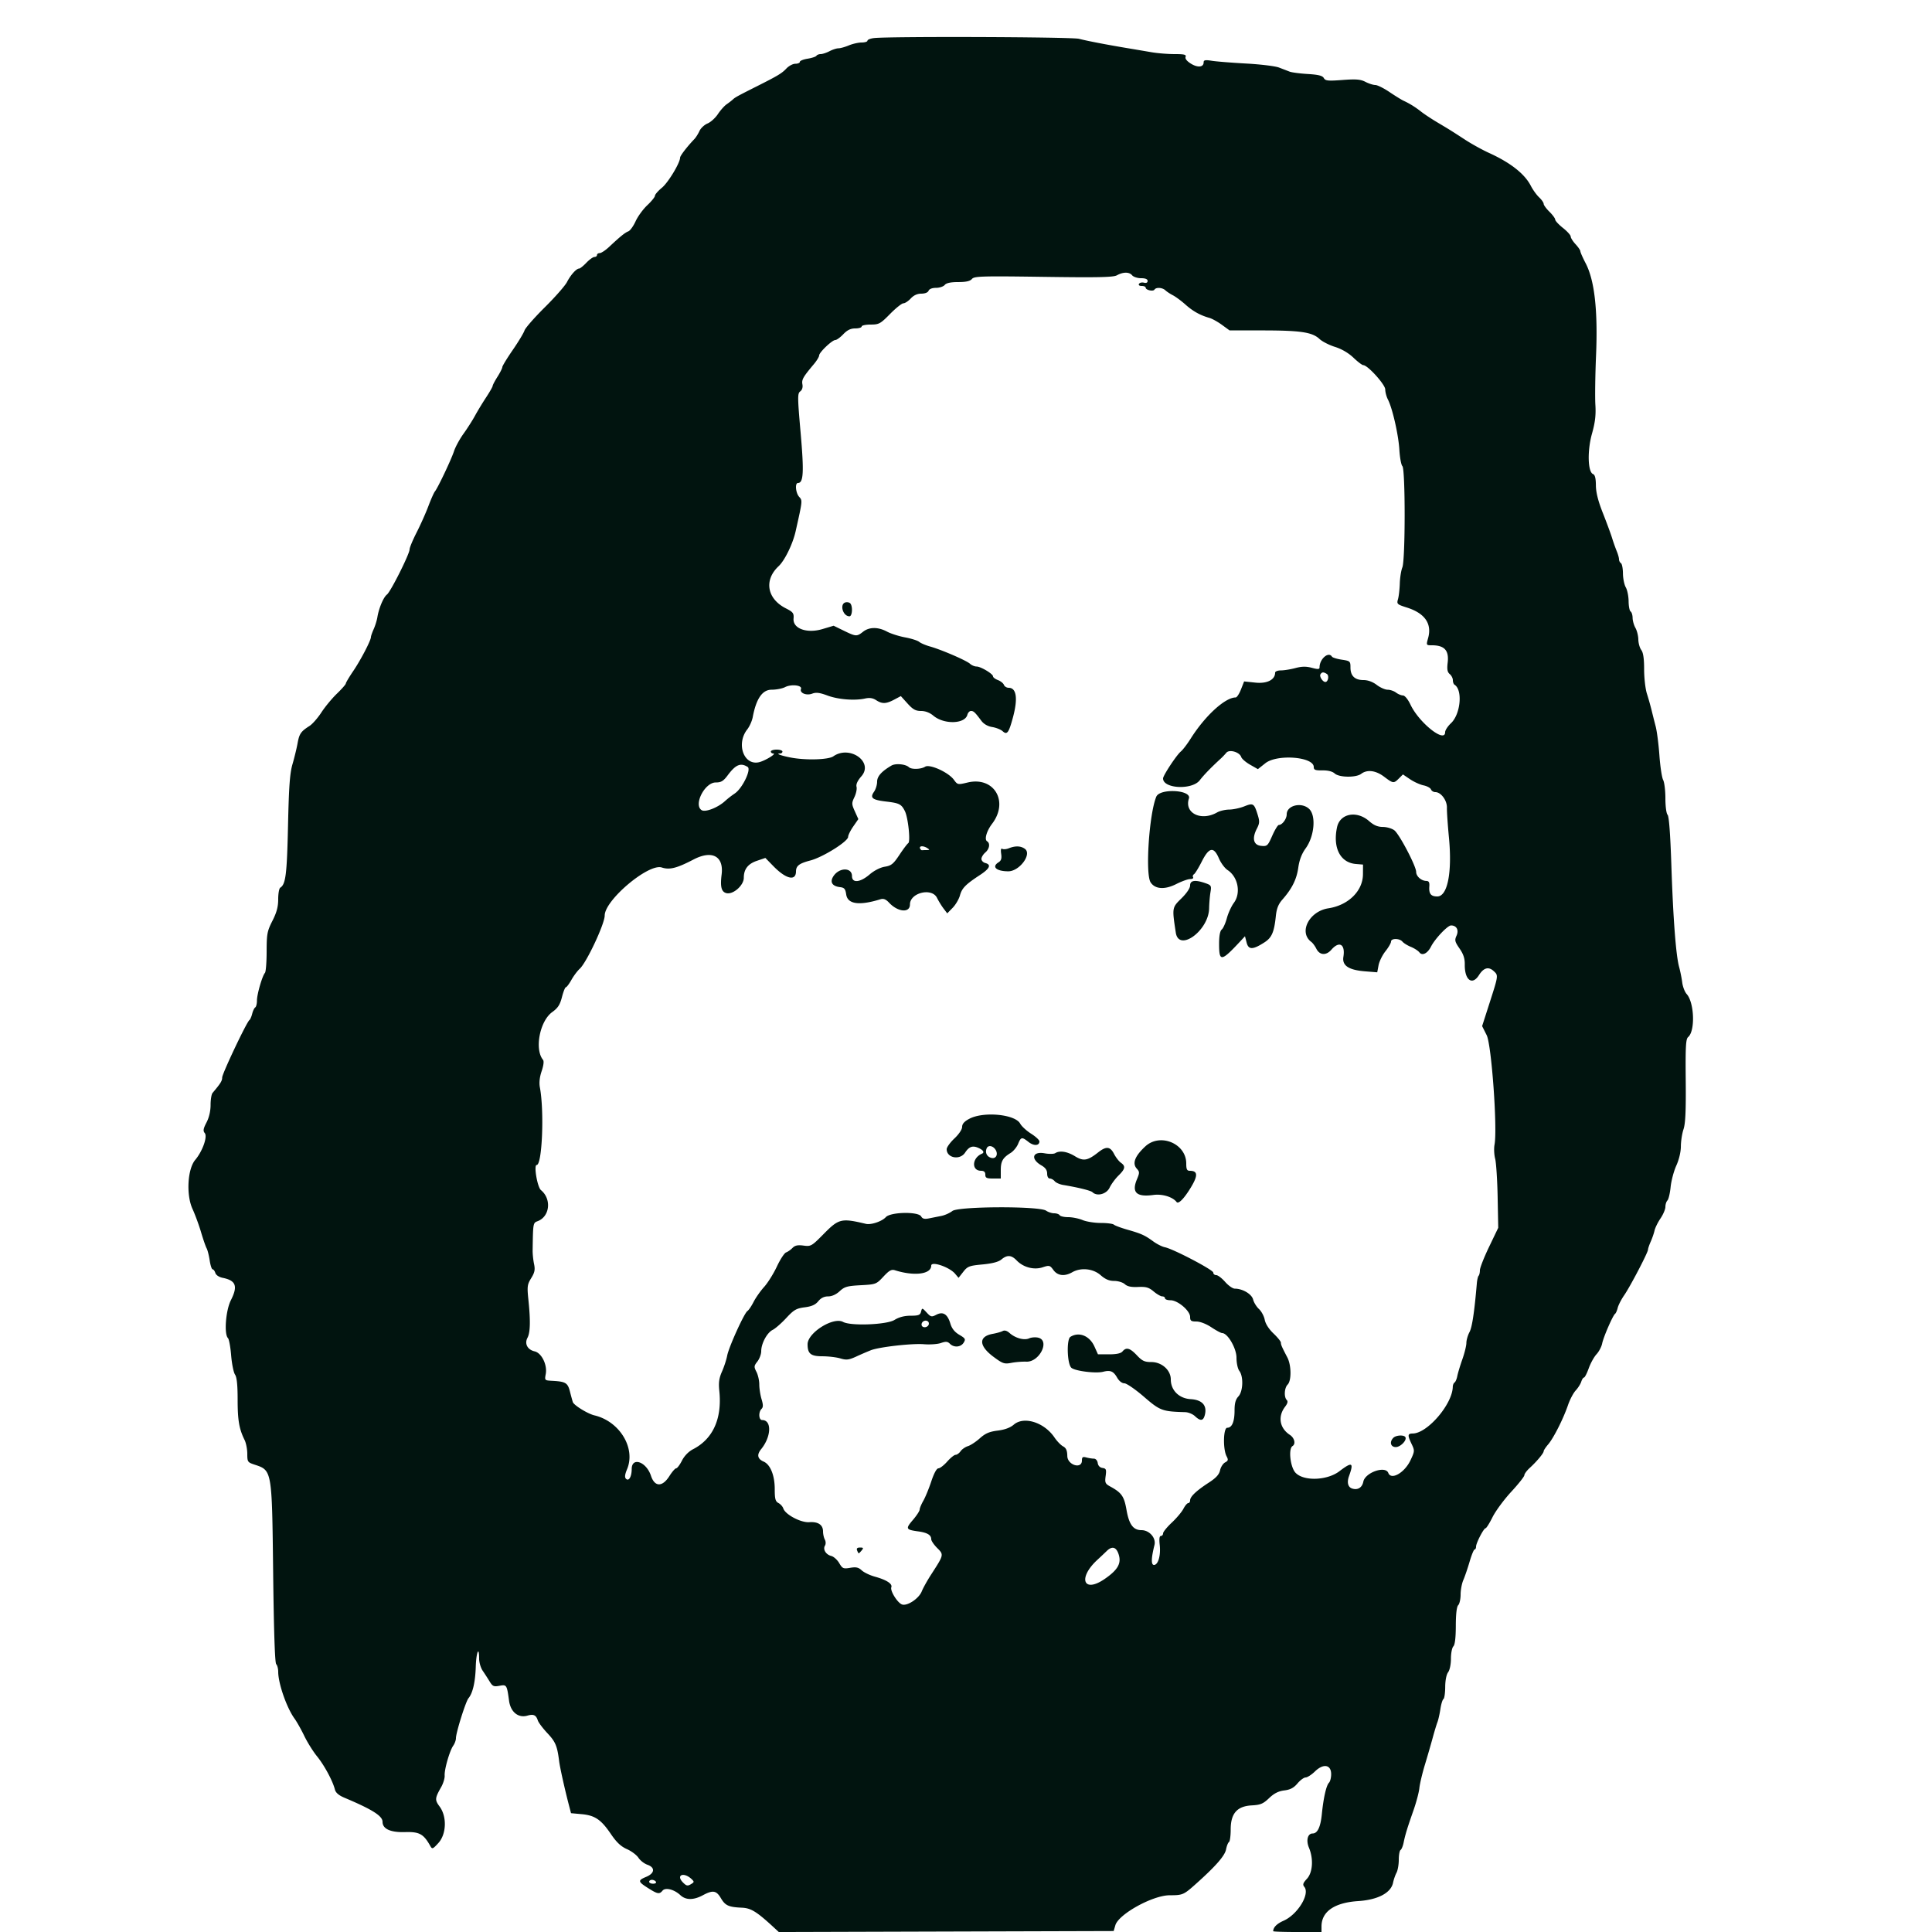<svg width="400" height="400" xmlns="http://www.w3.org/2000/svg" display="block"><path d="M180.9 7.889c-.715.089-1.3.33-1.3.536 0 .206-.546.375-1.213.375s-1.859.27-2.649.6c-.789.33-1.753.6-2.141.6-.388 0-1.221.269-1.851.598-.63.328-1.45.598-1.822.6-.372.001-.773.158-.892.349-.118.192-.938.464-1.823.605-.885.142-1.609.435-1.609.653 0 .217-.419.395-.93.395-.512 0-1.35.446-1.863.992-.923.983-1.742 1.477-6.007 3.625-4.096 2.062-4.599 2.337-5.051 2.761-.248.232-.838.69-1.31 1.018-.473.327-1.288 1.244-1.813 2.036-.524.792-1.486 1.662-2.138 1.931-.651.27-1.404.974-1.673 1.564-.268.59-.745 1.343-1.06 1.673-1.53 1.603-2.943 3.445-2.949 3.844-.016 1.105-2.463 5.154-3.765 6.226-.793.654-1.441 1.4-1.442 1.659 0 .259-.714 1.142-1.586 1.963-.872.821-1.96 2.315-2.418 3.32-.458 1.005-1.132 1.942-1.497 2.082-.698.268-1.679 1.061-3.968 3.206-.763.715-1.644 1.3-1.958 1.3-.315 0-.572.18-.572.4 0 .22-.236.4-.525.4-.289 0-1.043.54-1.675 1.2-.632.66-1.304 1.2-1.492 1.2-.573 0-1.767 1.323-2.508 2.778-.385.758-2.459 3.12-4.607 5.249-2.149 2.129-4.039 4.289-4.202 4.8-.162.511-1.261 2.333-2.443 4.048-1.181 1.716-2.148 3.304-2.148 3.53 0 .226-.45 1.124-1 1.995s-1 1.727-1 1.901c0 .175-.612 1.246-1.359 2.381-.748 1.135-1.782 2.841-2.299 3.791-.516.95-1.586 2.627-2.377 3.727-.792 1.1-1.674 2.72-1.962 3.6-.566 1.733-3.366 7.633-3.966 8.356-.203.244-.81 1.614-1.35 3.044-.539 1.43-1.634 3.881-2.434 5.447-.799 1.565-1.453 3.139-1.453 3.496 0 .948-3.92 8.77-4.688 9.352-.715.543-1.676 2.824-1.983 4.705-.108.66-.451 1.767-.763 2.46-.311.694-.566 1.425-.566 1.626 0 .698-2.095 4.73-3.642 7.009-.857 1.263-1.558 2.441-1.558 2.617 0 .177-.831 1.124-1.848 2.105-1.016.981-2.461 2.727-3.211 3.881s-1.853 2.412-2.452 2.795c-1.804 1.154-2.121 1.614-2.48 3.602-.19 1.048-.661 2.985-1.046 4.305-.554 1.895-.75 4.586-.932 12.8-.224 10.061-.478 12.088-1.606 12.785-.234.144-.425 1.216-.425 2.382 0 1.561-.315 2.742-1.195 4.477-1.089 2.148-1.195 2.711-1.2 6.376-.003 2.211-.159 4.191-.347 4.4-.555.616-1.658 4.43-1.658 5.732 0 .66-.16 1.3-.356 1.421-.195.121-.48.714-.631 1.319-.152.605-.41 1.192-.574 1.304-.558.383-5.639 11.097-5.639 11.891 0 .698-.324 1.218-1.993 3.196-.224.266-.407 1.385-.407 2.488 0 1.261-.313 2.605-.844 3.623-.671 1.288-.745 1.737-.362 2.199.611.736-.461 3.75-1.972 5.545-1.605 1.907-1.9 7.255-.56 10.17.533 1.159 1.327 3.319 1.765 4.8.438 1.481.956 2.981 1.151 3.333.195.353.481 1.478.634 2.5.153 1.023.426 1.859.606 1.859.181 0 .436.339.567.752.139.438.766.858 1.501 1.005 2.773.555 3.2 1.711 1.714 4.643-1.061 2.094-1.438 7.002-.602 7.838.219.219.516 1.83.659 3.58.144 1.75.505 3.537.802 3.971.374.545.541 2.145.541 5.172 0 4.286.309 6.085 1.44 8.371.308.623.56 1.914.56 2.869 0 1.648.076 1.762 1.477 2.225 3.663 1.208 3.629 1.014 3.876 22.337.139 12.053.36 18.71.63 18.98.23.23.417.938.417 1.575 0 2.416 1.754 7.454 3.37 9.682.479.66 1.391 2.28 2.027 3.6.635 1.32 1.826 3.224 2.645 4.231 1.506 1.851 3.253 5.097 3.698 6.873.164.654.796 1.2 1.951 1.687 5.791 2.44 7.909 3.777 7.909 4.99 0 1.471 1.64 2.224 4.646 2.133 2.99-.091 3.848.382 5.252 2.889.384.686.508.639 1.658-.62 1.676-1.834 1.806-5.465.272-7.545-1.027-1.392-1.001-1.723.311-4.038.436-.77.762-1.845.724-2.388-.086-1.242 1.023-5.114 1.772-6.184.311-.443.565-1.145.565-1.559 0-1.146 2.021-7.587 2.594-8.269.88-1.046 1.412-3.342 1.51-6.52.094-3.016.696-4.456.696-1.664 0 .779.334 1.904.743 2.5a58.59 58.59 0 0 1 1.434 2.222c.604.995.859 1.107 2.026.888 1.495-.281 1.542-.208 1.991 3.097.318 2.333 1.905 3.622 3.793 3.081 1.277-.367 1.802-.125 2.163.996.142.44 1.043 1.635 2.002 2.656 1.662 1.769 2.015 2.616 2.416 5.803.163 1.291 1.15 5.738 1.985 8.941l.47 1.8 2.188.2c2.755.252 4.031 1.116 6.062 4.107 1.174 1.729 2.079 2.582 3.323 3.132.94.416 2.014 1.221 2.386 1.79.373.568 1.204 1.217 1.848 1.441 1.65.576 1.541 1.764-.23 2.504-1.786.746-1.748.987.366 2.326 1.984 1.256 2.352 1.321 3.006.534.593-.715 2.41-.255 3.684.933 1.127 1.049 2.723 1.06 4.64.033 2.087-1.119 2.809-1.007 3.747.582.913 1.549 1.599 1.862 4.348 1.985 1.904.086 3.069.807 6.673 4.135l.977.902 34.664-.102 34.665-.102.351-1.2c.672-2.298 7.731-6.197 11.237-6.206 2.747-.007 2.895-.073 5.568-2.468 4.025-3.607 5.868-5.726 6.116-7.03.137-.718.408-1.403.603-1.524s.355-1.286.355-2.589c0-3.335 1.311-4.834 4.371-4.999 1.797-.097 2.348-.328 3.577-1.5 1.036-.989 1.937-1.446 3.145-1.596 1.252-.155 1.965-.533 2.736-1.449.573-.681 1.333-1.239 1.688-1.239.354 0 1.226-.563 1.935-1.251 1.741-1.687 3.348-1.41 3.348.579 0 .721-.202 1.514-.448 1.76-.561.561-1.143 3.124-1.487 6.551-.266 2.645-.897 3.961-1.9 3.961-1.031 0-1.398 1.424-.76 2.951.967 2.314.782 5.13-.422 6.429-.813.878-.921 1.212-.54 1.671 1.22 1.471-1.382 5.724-4.287 7.01-1.406.622-2.156 1.377-2.156 2.172 0 .092 2.25.167 5 .167h5v-1.141c0-3.093 2.672-4.94 7.61-5.263 4.071-.266 6.771-1.69 7.205-3.801.135-.657.457-1.588.716-2.069.258-.48.469-1.685.469-2.676 0-.992.166-1.905.369-2.031.203-.125.488-.811.633-1.524.336-1.65.74-2.973 2.045-6.695.579-1.65 1.126-3.72 1.217-4.6.091-.88.602-3.04 1.135-4.8.533-1.76 1.263-4.28 1.621-5.6.359-1.32.802-2.782.984-3.248.182-.466.457-1.683.61-2.705.153-1.021.438-1.955.632-2.076.195-.12.36-1.243.367-2.495.007-1.364.248-2.587.6-3.052.338-.448.587-1.643.587-2.82 0-1.124.225-2.269.5-2.544.328-.328.503-1.797.509-4.269.005-2.436.182-3.942.5-4.26.27-.27.491-1.259.491-2.197 0-.939.257-2.298.571-3.02.314-.723.899-2.437 1.3-3.811.401-1.373.864-2.498 1.029-2.5.165-.001.3-.267.3-.591 0-.751 1.586-3.812 1.975-3.812.162 0 .81-1.035 1.44-2.3.63-1.265 2.37-3.623 3.865-5.241 1.496-1.617 2.72-3.162 2.72-3.433 0-.272.495-.945 1.1-1.497 1.462-1.334 2.9-3.055 2.9-3.47 0-.184.417-.82.926-1.412 1.123-1.307 3.135-5.29 4.107-8.13.392-1.145 1.108-2.508 1.59-3.029.483-.52 1.003-1.338 1.155-1.817.152-.479.408-.871.57-.871.162 0 .604-.861.982-1.914.379-1.053 1.104-2.362 1.611-2.909.507-.547 1.033-1.549 1.169-2.226.269-1.348 2.223-5.831 2.681-6.151.157-.11.399-.663.537-1.229.139-.566.74-1.736 1.336-2.6 1.263-1.829 4.936-8.86 4.936-9.449 0-.221.253-.968.562-1.662.31-.693.665-1.723.79-2.289.125-.566.682-1.699 1.238-2.518.555-.819 1.01-1.895 1.01-2.391s.19-1.092.423-1.325c.233-.233.529-1.484.659-2.78.13-1.296.66-3.29 1.177-4.431.565-1.245.943-2.845.947-4 .003-1.059.248-2.646.545-3.526.398-1.179.518-3.839.458-10.103-.068-7.003.02-8.589.496-8.984 1.494-1.24 1.294-7.139-.302-8.913-.395-.44-.809-1.52-.92-2.4-.111-.88-.399-2.32-.641-3.2-.66-2.397-1.241-10.028-1.609-21.128-.213-6.428-.488-10.087-.781-10.38-.254-.254-.452-1.741-.452-3.398 0-1.621-.21-3.34-.468-3.82-.257-.481-.603-2.764-.77-5.074-.166-2.31-.514-5.01-.773-6-.258-.99-.644-2.52-.857-3.4a60.14 60.14 0 0 0-.962-3.4c-.315-.99-.573-3.251-.572-5.024.001-2.217-.181-3.465-.585-4-.323-.427-.6-1.406-.614-2.176-.015-.77-.285-1.85-.599-2.4-.314-.55-.578-1.484-.586-2.076-.008-.592-.194-1.188-.414-1.324-.22-.136-.406-1.092-.414-2.124-.008-1.032-.272-2.326-.586-2.876-.314-.55-.578-1.844-.586-2.876-.008-1.032-.194-1.988-.414-2.124-.22-.136-.4-.495-.4-.798 0-.302-.211-1.057-.469-1.676a37.64 37.64 0 0 1-.963-2.726c-.272-.88-1.135-3.22-1.918-5.2-.981-2.481-1.428-4.257-1.437-5.713-.009-1.452-.192-2.181-.585-2.331-1.095-.421-1.215-4.839-.226-8.362.658-2.347.836-3.851.705-5.966-.096-1.555-.035-6.131.135-10.168.398-9.41-.303-15.624-2.161-19.177-.594-1.138-1.081-2.242-1.081-2.455 0-.213-.45-.872-1-1.466-.55-.593-1-1.307-1-1.587 0-.279-.72-1.078-1.6-1.775-.88-.697-1.605-1.477-1.611-1.734-.006-.256-.546-.991-1.2-1.633-.654-.641-1.189-1.375-1.189-1.63 0-.255-.427-.865-.949-1.355-.521-.49-1.286-1.551-1.7-2.358-1.271-2.484-4.197-4.792-8.638-6.815-1.382-.63-3.593-1.847-4.913-2.706-3.027-1.968-3.236-2.099-5.845-3.65-1.185-.705-2.677-1.692-3.316-2.194-1.236-.971-2.343-1.659-3.639-2.263-.44-.205-1.763-1.023-2.94-1.817-1.177-.795-2.491-1.445-2.92-1.445-.429 0-1.347-.293-2.039-.651-1.018-.526-1.932-.601-4.754-.388-3.01.227-3.545.172-3.864-.398-.276-.493-1.123-.707-3.327-.84-1.626-.099-3.316-.32-3.756-.491-.44-.172-1.43-.553-2.2-.847-.77-.295-3.83-.668-6.8-.83-2.97-.163-6.165-.418-7.1-.567-1.364-.218-1.7-.154-1.7.327 0 1.012-1.222 1.137-2.625.27-.844-.522-1.253-1.038-1.112-1.405.18-.469-.26-.58-2.296-.58-1.385 0-3.52-.172-4.743-.383-1.223-.21-3.394-.578-4.824-.817-4.461-.744-8.535-1.528-10.2-1.963-1.521-.397-39.428-.529-42.5-.148M234.4 57c.274.33 1.106.6 1.849.6.894 0 1.351.19 1.351.563 0 .354-.279.489-.755.365-.415-.109-.876-.002-1.023.237-.161.26.063.435.554.435.453 0 .824.159.824.353 0 .499 1.552.848 1.823.409.325-.524 1.633-.444 2.248.138.291.275.996.74 1.566 1.034.571.294 1.741 1.161 2.6 1.927 1.555 1.386 3.055 2.219 4.963 2.758.55.155 1.71.799 2.579 1.431l1.579 1.15 7.021.01c7.76.011 10.13.374 11.621 1.78.55.518 1.99 1.253 3.2 1.632 1.38.432 2.802 1.265 3.815 2.234.888.849 1.804 1.544 2.035 1.544.914 0 4.55 4.02 4.55 5.032 0 .554.25 1.494.556 2.088.936 1.819 2.188 7.319 2.369 10.409.095 1.61.375 3.131.624 3.38.63.63.624 19.415-.007 20.965-.252.619-.49 2.116-.528 3.326-.038 1.21-.206 2.674-.373 3.253-.288.996-.189 1.089 1.827 1.728 3.732 1.182 5.234 3.336 4.41 6.322-.411 1.487-.406 1.497.781 1.497 2.603 0 3.567 1.06 3.267 3.591-.165 1.394-.062 1.964.429 2.371.355.295.645.863.645 1.263 0 .4.155.824.345.941 1.726 1.066 1.261 6.093-.737 7.968-.664.624-1.208 1.459-1.208 1.857 0 2.34-5.384-1.934-7.169-5.691-.534-1.124-1.174-1.905-1.567-1.913-.365-.007-1.013-.277-1.44-.6-.428-.323-1.205-.587-1.727-.587-.523 0-1.54-.45-2.261-1-.835-.637-1.832-1-2.745-1-1.795 0-2.691-.867-2.691-2.604 0-1.29-.076-1.358-1.805-1.618-.993-.149-1.903-.43-2.024-.624-.702-1.137-2.571.468-2.571 2.209 0 .418-.328.438-1.601.099-1.177-.315-2.078-.3-3.405.055-.993.266-2.343.483-3 .483s-1.194.213-1.194.474c0 1.461-1.673 2.306-4.068 2.056l-2.351-.246-.651 1.658c-.358.912-.849 1.658-1.091 1.658-2.194.001-6.34 3.793-9.33 8.536-.71 1.126-1.624 2.321-2.03 2.655-.884.728-3.679 4.963-3.679 5.575 0 2.135 6.014 2.433 7.6.377.873-1.132 2.323-2.626 4.4-4.534.33-.304.824-.826 1.097-1.16.62-.759 2.752-.148 3.086.884.119.367.943 1.081 1.832 1.588l1.617.921 1.541-1.221c2.446-1.937 10.027-1.347 10.027.78 0 .598.318.722 1.799.7 1.145-.018 2.064.213 2.531.636.934.845 4.413.893 5.494.076 1.237-.936 3.016-.712 4.747.598 1.87 1.415 1.989 1.429 3.061.357l.832-.832 1.468.994c.807.547 2.065 1.119 2.795 1.27.73.152 1.424.528 1.543.838.118.309.525.562.903.562 1.166 0 2.442 1.719 2.397 3.231-.021.753.167 3.529.419 6.169.691 7.246-.288 12.2-2.411 12.2-1.327 0-1.767-.557-1.65-2.089.063-.823-.098-1.114-.622-1.124-1.046-.019-2.106-.964-2.106-1.878 0-1.176-3.47-7.793-4.51-8.6-.489-.38-1.559-.695-2.376-.7-1.073-.007-1.866-.343-2.853-1.209-2.561-2.249-6.026-1.588-6.638 1.265-.914 4.264.665 7.343 3.903 7.612l1.474.123-.012 2.012c-.021 3.451-3.021 6.406-7.147 7.04-3.996.614-6.22 4.967-3.553 6.955.3.224.767.854 1.039 1.4.686 1.382 2.032 1.476 3.126.218 1.64-1.886 2.909-1.131 2.485 1.479-.294 1.81 1.079 2.725 4.498 3l2.508.201.273-1.454c.15-.799.792-2.108 1.428-2.907.635-.8 1.155-1.699 1.155-1.999 0-.716 1.768-.707 2.364.012.255.306 1.042.793 1.749 1.081.708.289 1.501.803 1.764 1.143.588.764 1.682.216 2.401-1.202.82-1.619 3.433-4.379 4.145-4.379 1.161 0 1.668.963 1.129 2.147-.414.906-.334 1.236.635 2.634.806 1.164 1.101 2.063 1.082 3.309-.047 3.222 1.543 4.413 2.936 2.199.96-1.525 1.973-1.814 3.025-.862 1.012.916 1.018.873-.8 6.529l-1.57 4.886.944 1.879c1.007 2.003 2.249 19.342 1.624 22.671-.144.768-.086 2.074.13 2.902.215.828.447 4.386.515 7.906l.123 6.4-1.898 3.954c-1.044 2.174-1.898 4.349-1.898 4.833s-.117.997-.26 1.139c-.143.143-.31.848-.372 1.567-.519 6.039-.978 9.085-1.523 10.107-.352.66-.641 1.667-.643 2.238-.001.571-.377 2.101-.836 3.4-.458 1.299-.929 2.859-1.046 3.467-.117.608-.371 1.203-.566 1.324-.195.12-.36.523-.368.895-.072 3.597-5.249 9.638-8.286 9.667-1.077.011-1.111.339-.229 2.189.646 1.354.637 1.481-.225 3.321-1.222 2.609-4.009 4.215-4.608 2.654-.597-1.555-4.791-.092-5.17 1.803-.246 1.232-1.152 1.796-2.299 1.432-.886-.281-1.14-1.272-.661-2.59 1.025-2.824.648-3.014-1.99-1-2.546 1.944-7.43 2.107-9.102.304-1.071-1.155-1.497-4.96-.616-5.504.714-.441.423-1.693-.54-2.324-2.138-1.401-2.542-3.81-.98-5.845.509-.663.613-1.098.331-1.38-.61-.61-.498-2.507.189-3.194.807-.807.774-3.999-.057-5.595-1.171-2.248-1.343-2.644-1.343-3.088 0-.24-.695-1.097-1.545-1.905-.95-.903-1.643-1.991-1.801-2.824-.141-.745-.677-1.746-1.192-2.223-.515-.477-1.061-1.364-1.213-1.971-.283-1.127-2.178-2.251-3.795-2.251-.424 0-1.324-.63-2-1.4-.676-.77-1.505-1.4-1.842-1.4-.337 0-.612-.236-.612-.525 0-.559-8.305-4.908-10.024-5.249-.563-.112-1.643-.654-2.4-1.206-1.764-1.285-2.453-1.598-5.376-2.435-1.32-.378-2.571-.845-2.78-1.036-.209-.192-1.43-.349-2.713-.349-1.283 0-2.979-.27-3.769-.6-.789-.33-2.123-.6-2.963-.6-.84 0-1.639-.18-1.775-.4-.136-.22-.647-.4-1.135-.4s-1.242-.245-1.676-.545c-1.407-.972-18.153-.911-19.411.07-.538.42-1.563.878-2.278 1.019-.715.141-1.864.37-2.554.509-.932.189-1.349.086-1.62-.4-.587-1.048-6.348-.934-7.324.145-.795.879-3.057 1.64-4.122 1.387-5.094-1.211-5.608-1.088-8.742 2.093-2.486 2.523-2.643 2.613-4.178 2.407-1.196-.16-1.766-.038-2.278.487-.375.385-.973.804-1.329.931s-1.214 1.442-1.906 2.923c-.693 1.48-1.879 3.377-2.636 4.215-.757.837-1.742 2.239-2.188 3.114-.446.875-1.016 1.717-1.265 1.871-.657.406-3.865 7.47-4.197 9.242-.155.828-.637 2.307-1.071 3.288-.609 1.377-.737 2.293-.559 4.014.593 5.729-1.3 9.94-5.426 12.069-.931.481-1.801 1.372-2.308 2.366-.447.877-.987 1.595-1.2 1.595-.213 0-.841.72-1.397 1.6-1.456 2.307-3.046 2.283-3.819-.056-.961-2.914-3.975-3.973-3.987-1.401-.008 1.604-.599 2.612-1.187 2.024-.301-.301-.233-.885.23-1.993 1.822-4.362-1.547-9.905-6.77-11.138-1.384-.327-4.245-2.09-4.466-2.753-.089-.266-.357-1.246-.596-2.179-.465-1.818-.886-2.069-3.731-2.222-1.498-.081-1.521-.105-1.277-1.404.354-1.892-.857-4.363-2.3-4.692-1.485-.338-2.139-1.586-1.479-2.819.579-1.082.638-3.509.19-7.831-.289-2.788-.237-3.194.579-4.515.723-1.17.836-1.738.586-2.936-.171-.817-.302-2.07-.292-2.785.084-5.721.081-5.705 1.049-6.073 2.527-.961 2.907-4.586.674-6.427-.749-.617-1.528-5.2-.884-5.2 1.134 0 1.592-11.117.661-16.071-.181-.966-.055-2.12.368-3.362.392-1.151.504-2.064.286-2.33-1.805-2.198-.676-8.049 1.91-9.902 1.161-.833 1.6-1.51 2.007-3.1.287-1.119.652-2.035.811-2.035.159 0 .674-.684 1.145-1.521.47-.837 1.244-1.872 1.719-2.3 1.407-1.267 5.173-9.292 5.173-11.022 0-3.198 9.091-10.851 11.82-9.951 1.608.531 3.103.154 6.58-1.658 3.835-1.998 6.284-.685 5.809 3.115-.316 2.535-.051 3.58.978 3.85 1.385.362 3.613-1.594 3.613-3.171 0-1.771.853-2.885 2.688-3.51l1.776-.605 1.668 1.709c2.61 2.674 4.654 3.148 4.674 1.084.012-1.163.667-1.663 2.97-2.264 2.598-.679 7.824-3.947 7.824-4.893 0-.341.476-1.307 1.058-2.147l1.058-1.527-.725-1.609c-.674-1.495-.68-1.703-.085-2.952.353-.739.548-1.7.434-2.134-.134-.516.216-1.271 1.006-2.172 2.594-2.954-2.411-6.513-5.811-4.131-1.034.724-5.81.85-8.904.235-2.056-.409-3.115-.826-2.098-.826.257 0 .467-.18.467-.4 0-.22-.54-.4-1.2-.4-.66 0-1.2.18-1.2.4 0 .22.225.401.5.403.781.004-1.754 1.545-2.987 1.816-3.136.689-4.729-3.838-2.395-6.805.473-.603.983-1.747 1.133-2.543.716-3.818 1.99-5.671 3.898-5.671.968 0 2.222-.24 2.788-.533 1.283-.666 3.601-.403 3.302.376-.32.835 1.12 1.429 2.34.965.782-.297 1.54-.203 3.127.389 2.228.831 5.644 1.104 7.81.624.93-.206 1.601-.105 2.286.344 1.233.807 2.061.781 3.754-.121l1.356-.722 1.391 1.539c1.107 1.226 1.674 1.539 2.786 1.539.896 0 1.811.349 2.555.976 2.207 1.857 6.538 1.743 7.043-.186.113-.434.448-.79.744-.79.553 0 .817.25 2.159 2.045.496.663 1.319 1.133 2.246 1.283.805.131 1.775.52 2.156.865.913.826 1.269.345 2.138-2.887 1.049-3.903.724-6.106-.901-6.106-.409 0-.848-.273-.976-.606-.128-.333-.687-.779-1.243-.99-.555-.211-1.01-.554-1.01-.761 0-.525-2.538-2.043-3.416-2.043-.396 0-1.009-.261-1.362-.58-.755-.683-5.911-2.909-8.266-3.569-.904-.253-1.915-.685-2.245-.959-.331-.274-1.643-.691-2.916-.927-1.273-.235-2.96-.774-3.749-1.196-1.845-.989-3.673-.978-4.955.031-1.294 1.018-1.468 1.008-3.993-.223l-2.098-1.023-2.315.691c-3.226.963-6.148-.093-5.985-2.161.09-1.127-.088-1.363-1.6-2.133-3.906-1.989-4.566-5.849-1.491-8.724 1.266-1.184 2.938-4.614 3.523-7.227 1.44-6.435 1.432-6.355.731-7.13-.726-.803-.909-2.87-.253-2.87 1.152 0 1.272-2.235.559-10.351-.654-7.435-.661-8.192-.082-8.616.393-.287.565-.838.451-1.448-.183-.98.115-1.506 2.362-4.181.605-.72 1.1-1.535 1.1-1.81 0-.632 2.69-3.194 3.354-3.194.273 0 1.014-.54 1.646-1.2.824-.861 1.525-1.2 2.475-1.2.729 0 1.325-.18 1.325-.4 0-.22.837-.4 1.861-.4 1.726 0 2.017-.159 4.025-2.2 1.191-1.21 2.432-2.2 2.759-2.2.326 0 1.01-.45 1.52-1 .613-.661 1.356-1 2.193-1 .757 0 1.36-.241 1.497-.6.14-.364.745-.6 1.539-.6.719 0 1.532-.27 1.806-.6.337-.406 1.242-.6 2.8-.6 1.623 0 2.459-.189 2.834-.641.475-.572 2.043-.619 14.797-.437 11.307.161 14.463.095 15.217-.32 1.306-.718 2.557-.719 3.152-.002m-59.3 67.711c-1.324.279-.619 2.889.78 2.889.558 0 .714-1.907.214-2.618-.162-.23-.609-.352-.994-.271m99.614 14.827c.516.328.269 1.662-.308 1.662-.544 0-1.284-1.151-1.017-1.582.308-.498.634-.518 1.325-.08m-90.147 18.971c-2.075 1.222-2.967 2.232-2.967 3.36 0 .634-.291 1.568-.646 2.076-.877 1.252-.353 1.672 2.505 2.009 2.745.323 3.165.536 3.889 1.971.677 1.341 1.202 6.335.7 6.646-.203.125-1.026 1.217-1.829 2.427-1.254 1.888-1.681 2.234-3.024 2.449-.935.15-2.2.794-3.143 1.602-1.969 1.684-3.652 1.841-3.652.338 0-1.829-2.639-1.815-3.842.021-.794 1.211-.269 2.079 1.371 2.268.884.102 1.106.366 1.271 1.509.292 2.024 2.677 2.363 7.081 1.004.645-.199 1.126-.01 1.8.709 1.837 1.96 4.319 2.168 4.319.362 0-2.426 4.531-3.533 5.6-1.367.33.668.942 1.664 1.36 2.214l.759.999 1.12-1.146c.615-.629 1.296-1.784 1.511-2.565.42-1.52 1.153-2.267 4.15-4.233 2.032-1.332 2.39-2.14 1.1-2.478-.44-.115-.8-.498-.8-.85 0-.353.36-.95.8-1.327.871-.746 1.054-1.903.368-2.327-.602-.372-.099-2.126 1.036-3.618 3.523-4.63.41-9.861-5.084-8.543-2.007.482-2.065.47-2.822-.57-1.125-1.543-4.997-3.304-5.954-2.707-.873.545-2.829.604-3.364.1-.684-.644-2.761-.835-3.613-.333m-29.774.278c.811.513-1.114 4.481-2.665 5.495a18.32 18.32 0 0 0-1.999 1.551c-1.484 1.372-4.089 2.389-4.863 1.898-1.727-1.093.636-5.731 2.919-5.731 1.123 0 1.579-.275 2.492-1.5 1.644-2.205 2.665-2.63 4.116-1.713m84.606 6.158c-1.482 3.553-2.307 15.994-1.177 17.736.925 1.426 2.93 1.56 5.31.353 1.123-.569 2.418-1.034 2.878-1.034.461 0 .734-.168.607-.372-.126-.205-.043-.488.185-.629.229-.142.954-1.324 1.613-2.628 1.508-2.989 2.473-3.165 3.552-.648.406.948 1.209 2.031 1.784 2.408 2.175 1.425 2.816 4.755 1.308 6.796-.517.7-1.17 2.125-1.45 3.165-.28 1.041-.756 2.098-1.059 2.349-.36.299-.55 1.325-.55 2.965 0 3.794.424 3.738 4.448-.586l.912-.98.341 1.318c.395 1.523 1.284 1.505 3.723-.073 1.488-.962 1.982-2.114 2.324-5.415.163-1.566.521-2.471 1.356-3.421 1.997-2.276 2.947-4.18 3.289-6.596.227-1.61.712-2.882 1.53-4.01 1.823-2.517 2.193-6.803.705-8.182-1.579-1.463-4.628-.716-4.628 1.134 0 .951-.929 2.205-1.634 2.205-.207 0-.819 1.002-1.361 2.226-.933 2.11-1.052 2.22-2.295 2.1-1.595-.153-1.94-1.534-.891-3.563.577-1.115.598-1.511.155-2.926-.724-2.312-.914-2.428-2.756-1.691-.899.36-2.306.66-3.126.668-.821.008-1.942.272-2.492.586-3.312 1.893-6.845.154-5.849-2.878.588-1.787-6.011-2.155-6.752-.377M192 175.6c.513.331.498.389-.1.394-.385.003-.83.02-.99.036-.159.017-.354-.163-.433-.4-.178-.533.717-.551 1.523-.03m16.863.026c-.515.207-1.124.26-1.354.118-.269-.167-.349.2-.227 1.036.141.961.001 1.411-.546 1.753-1.476.922-.481 1.847 2.002 1.862 2.32.013 4.965-3.545 3.456-4.649-.852-.623-1.974-.664-3.331-.12m37.537 7.691c0 .558-.705 1.608-1.802 2.685-1.95 1.914-1.95 1.913-1.161 7.093.623 4.092 6.812-.423 6.898-5.032.019-1.025.143-2.516.277-3.314.226-1.359.16-1.481-1.045-1.9-2.127-.742-3.167-.588-3.167.468m-45.7 48.308c-1.046.554-1.5 1.064-1.501 1.685 0 .52-.665 1.515-1.6 2.395-.879.828-1.599 1.827-1.599 2.22 0 1.833 2.744 2.343 3.815.709.826-1.261 1.568-1.516 2.79-.959.995.453 1.273.94.681 1.192-2.051.869-2.19 3.513-.186 3.527.631.004.9.245.9.806 0 .667.267.8 1.6.8h1.6v-1.724c0-1.852.408-2.567 2.039-3.573.571-.353 1.268-1.195 1.548-1.872.604-1.459.776-1.49 2.171-.393 1.09.858 2.243.793 2.241-.125 0-.282-.777-1.004-1.727-1.604-.95-.6-1.964-1.533-2.253-2.074-1.037-1.938-7.578-2.566-10.519-1.01m36.421 5.725c-2.162 2.005-2.743 3.521-1.763 4.604.597.659.599.851.03 2.213-1.138 2.723-.09 3.715 3.415 3.233 1.831-.252 3.994.409 4.8 1.466.378.497 1.578-.737 2.983-3.071 1.468-2.438 1.402-3.395-.235-3.395-.602 0-.751-.299-.751-1.51 0-4.13-5.407-6.387-8.479-3.54m-31 .696c.595.945.085 1.933-.869 1.684-.918-.241-1.332-1.056-.989-1.95.29-.757 1.305-.612 1.858.266m21.226.55c-2.184 1.722-3.038 1.862-4.791.785-1.599-.982-3.154-1.224-4.084-.634-.291.184-1.28.198-2.199.03-2.531-.463-2.959 1.185-.651 2.51.819.47 1.178.987 1.178 1.694 0 .599.227 1.019.551 1.019.303 0 .759.251 1.014.558.255.307 1.042.654 1.749.771 3.123.52 5.715 1.161 6.066 1.502.949.922 2.913.402 3.55-.94.342-.72 1.167-1.845 1.834-2.5 1.412-1.386 1.517-1.948.496-2.668-.408-.288-1.042-1.108-1.411-1.823-.8-1.553-1.621-1.629-3.302-.304m-16.863 22.358c1.38 1.436 3.581 2.019 5.382 1.424 1.383-.456 1.51-.424 2.234.569.869 1.194 2.311 1.361 3.9.453 1.784-1.02 4.311-.761 5.861.6.983.863 1.776 1.2 2.821 1.2.8 0 1.789.302 2.196.671.524.474 1.332.644 2.75.579 1.648-.075 2.225.091 3.22.929.668.562 1.47 1.021 1.783 1.021.313 0 .569.18.569.4 0 .22.511.4 1.136.4 1.505 0 4.064 2.173 4.064 3.451 0 .804.199.949 1.3.951.774.001 2.029.486 3.1 1.198.99.658 1.995 1.197 2.233 1.198 1.141.005 2.967 3.144 2.967 5.102 0 1.093.258 2.288.587 2.724.89 1.176.781 4.245-.187 5.284-.583.626-.8 1.411-.8 2.902 0 2.342-.526 3.59-1.514 3.59-.82 0-.918 4.445-.131 5.915.38.711.327.92-.317 1.265-.425.227-.893.959-1.039 1.626-.194.881-.831 1.579-2.333 2.554-2.567 1.667-3.866 2.895-3.866 3.656 0 .321-.175.584-.39.584-.214 0-.663.529-.998 1.176-.334.647-1.419 1.936-2.41 2.865-.991.929-1.802 1.93-1.802 2.224 0 .294-.203.535-.452.535-.301 0-.382.621-.242 1.861.244 2.165-.322 4.139-1.187 4.139-.618 0-.584-1.411.099-4.12.368-1.458-1.048-3.08-2.688-3.08-1.71 0-2.573-1.17-3.101-4.203-.489-2.805-1.005-3.545-3.377-4.84-1.03-.562-1.127-.786-.941-2.17.181-1.35.1-1.557-.652-1.665-.538-.076-.907-.459-.987-1.022-.074-.523-.409-.902-.8-.905-.37-.003-1.077-.114-1.572-.247-.732-.196-.9-.078-.9.629 0 1.865-2.994.951-3.027-.924-.02-1.148-.246-1.664-.873-2-.465-.249-1.263-1.071-1.773-1.827-2.122-3.146-6.334-4.479-8.437-2.67-.735.632-1.861 1.048-3.336 1.232-1.722.216-2.557.576-3.69 1.592-.805.723-1.914 1.454-2.464 1.624-.55.171-1.235.645-1.523 1.053-.287.409-.749.743-1.026.743s-1.062.63-1.743 1.4c-.682.77-1.501 1.4-1.82 1.4-.361 0-.918 1.019-1.475 2.7-.492 1.485-1.236 3.295-1.654 4.023-.417.727-.759 1.55-.759 1.828s-.633 1.245-1.407 2.149c-1.546 1.806-1.454 2.006 1.082 2.352 1.908.26 2.725.748 2.725 1.628 0 .32.555 1.137 1.233 1.815 1.402 1.402 1.406 1.383-1.259 5.501-.785 1.212-1.659 2.783-1.943 3.49-.591 1.471-2.962 3.053-4.056 2.706-.933-.296-2.522-2.832-2.238-3.572.273-.71-1.009-1.535-3.409-2.194-1.03-.283-2.253-.869-2.718-1.302-.67-.624-1.167-.734-2.388-.528-1.422.241-1.601.163-2.279-.984-.404-.685-1.147-1.348-1.65-1.474-1.107-.278-1.767-1.37-1.293-2.138.196-.317.184-.857-.028-1.252-.205-.383-.372-1.135-.372-1.673 0-1.375-1.011-2.059-2.849-1.926-1.747.126-4.976-1.583-5.381-2.849-.123-.386-.572-.887-.997-1.114-.637-.341-.773-.853-.774-2.9 0-2.826-.906-5.07-2.291-5.678-1.291-.566-1.462-1.424-.515-2.588 2.11-2.595 2.222-6.02.197-6.02-.71 0-.796-1.634-.123-2.307.356-.356.356-.838 0-2.027-.257-.857-.467-2.222-.467-3.032 0-.811-.265-1.987-.589-2.613-.539-1.042-.522-1.226.2-2.144.434-.552.789-1.515.79-2.14 0-1.586 1.212-3.834 2.375-4.406.536-.264 1.796-1.365 2.8-2.446 1.582-1.706 2.089-2 3.824-2.224 1.455-.187 2.222-.53 2.815-1.259.548-.674 1.216-1.002 2.042-1.002.775 0 1.651-.394 2.383-1.072 1.008-.934 1.567-1.094 4.358-1.242 3.137-.167 3.232-.203 4.699-1.776 1.205-1.292 1.673-1.549 2.4-1.319 4.007 1.267 7.503.819 7.503-.962 0-.983 3.762.291 4.928 1.669l.728.86.975-1.245c.887-1.134 1.244-1.271 3.987-1.528 2.016-.188 3.306-.526 3.898-1.02 1.197-1 2.077-.947 3.168.189m-19.791 10.61c-.183.702-.528.836-2.156.837-1.289.001-2.405.292-3.337.87-1.612 1-9.044 1.293-10.646.42-2.031-1.107-7.354 2.237-7.354 4.62 0 1.958.654 2.489 3.068 2.489 1.231 0 2.903.199 3.715.442 1.258.377 1.751.317 3.345-.409a71.667 71.667 0 0 1 2.971-1.279c1.763-.683 8.531-1.45 10.993-1.246 1.243.103 2.827-.011 3.521-.252 1.011-.353 1.377-.323 1.852.152.841.84 2.255.733 2.847-.216.454-.726.362-.893-.898-1.637-.967-.57-1.543-1.293-1.851-2.322-.59-1.969-1.517-2.549-2.914-1.825-.972.505-1.132.467-1.997-.465-.921-.993-.945-.997-1.159-.179m1.529 2.801c-.39.63-1.422.534-1.422-.132 0-.672.855-1.065 1.345-.618.19.173.224.511.077.75m15.378 1.21c-.33.177-1.257.44-2.06.584-2.99.537-2.914 2.486.187 4.78 1.884 1.395 2.213 1.504 3.671 1.225.881-.168 2.271-.279 3.089-.245 2.711.111 4.945-4.344 2.488-4.961-.564-.142-1.419-.081-1.9.135-1.032.463-2.875-.045-4.075-1.122-.51-.458-1.017-.601-1.4-.396m14.012 1.209c-.816.516-.675 5.524.18 6.379.682.683 5.064 1.244 6.608.846 1.488-.383 2.126-.117 2.881 1.202.41.715 1.011 1.189 1.508 1.189.455 0 2.271 1.248 4.036 2.773 3.359 2.903 3.788 3.064 8.551 3.198.647.018 1.559.392 2.026.831 1.151 1.081 1.731 1.003 2.052-.274.489-1.947-.561-3.109-2.935-3.248-2.412-.14-4.119-1.833-4.119-4.084 0-1.925-1.869-3.596-4.022-3.596-1.406 0-1.901-.231-3.004-1.4-1.436-1.523-2.203-1.729-2.974-.8-.337.405-1.24.6-2.788.6h-2.291l-.732-1.624c-1.006-2.23-3.207-3.111-4.977-1.992m66.868 20.896c-.852.852-.575 1.92.497 1.92.988 0 2.369-1.439 1.983-2.065-.309-.499-1.931-.404-2.48.145M177.455 321c.127.33.279.6.339.6.059 0 .332-.27.606-.6.416-.501.36-.6-.338-.6-.58 0-.766.185-.607.6m54.137.776c.624 1.89-.134 3.238-2.884 5.132-4.396 3.027-5.614-.175-1.507-3.963.683-.63 1.547-1.445 1.92-1.812 1.114-1.094 1.972-.871 2.471.643M143.2 389.057c.533.508.533.614 0 .951-.821.52-1.045.49-1.771-.237-1.579-1.578.137-2.27 1.771-.714m-7.4.543c.136.22-.123.4-.576.4-.453 0-.824-.18-.824-.4 0-.22.259-.4.576-.4.317 0 .688.18.824.4" fill="#01140f" fill-rule="evenodd"/></svg>